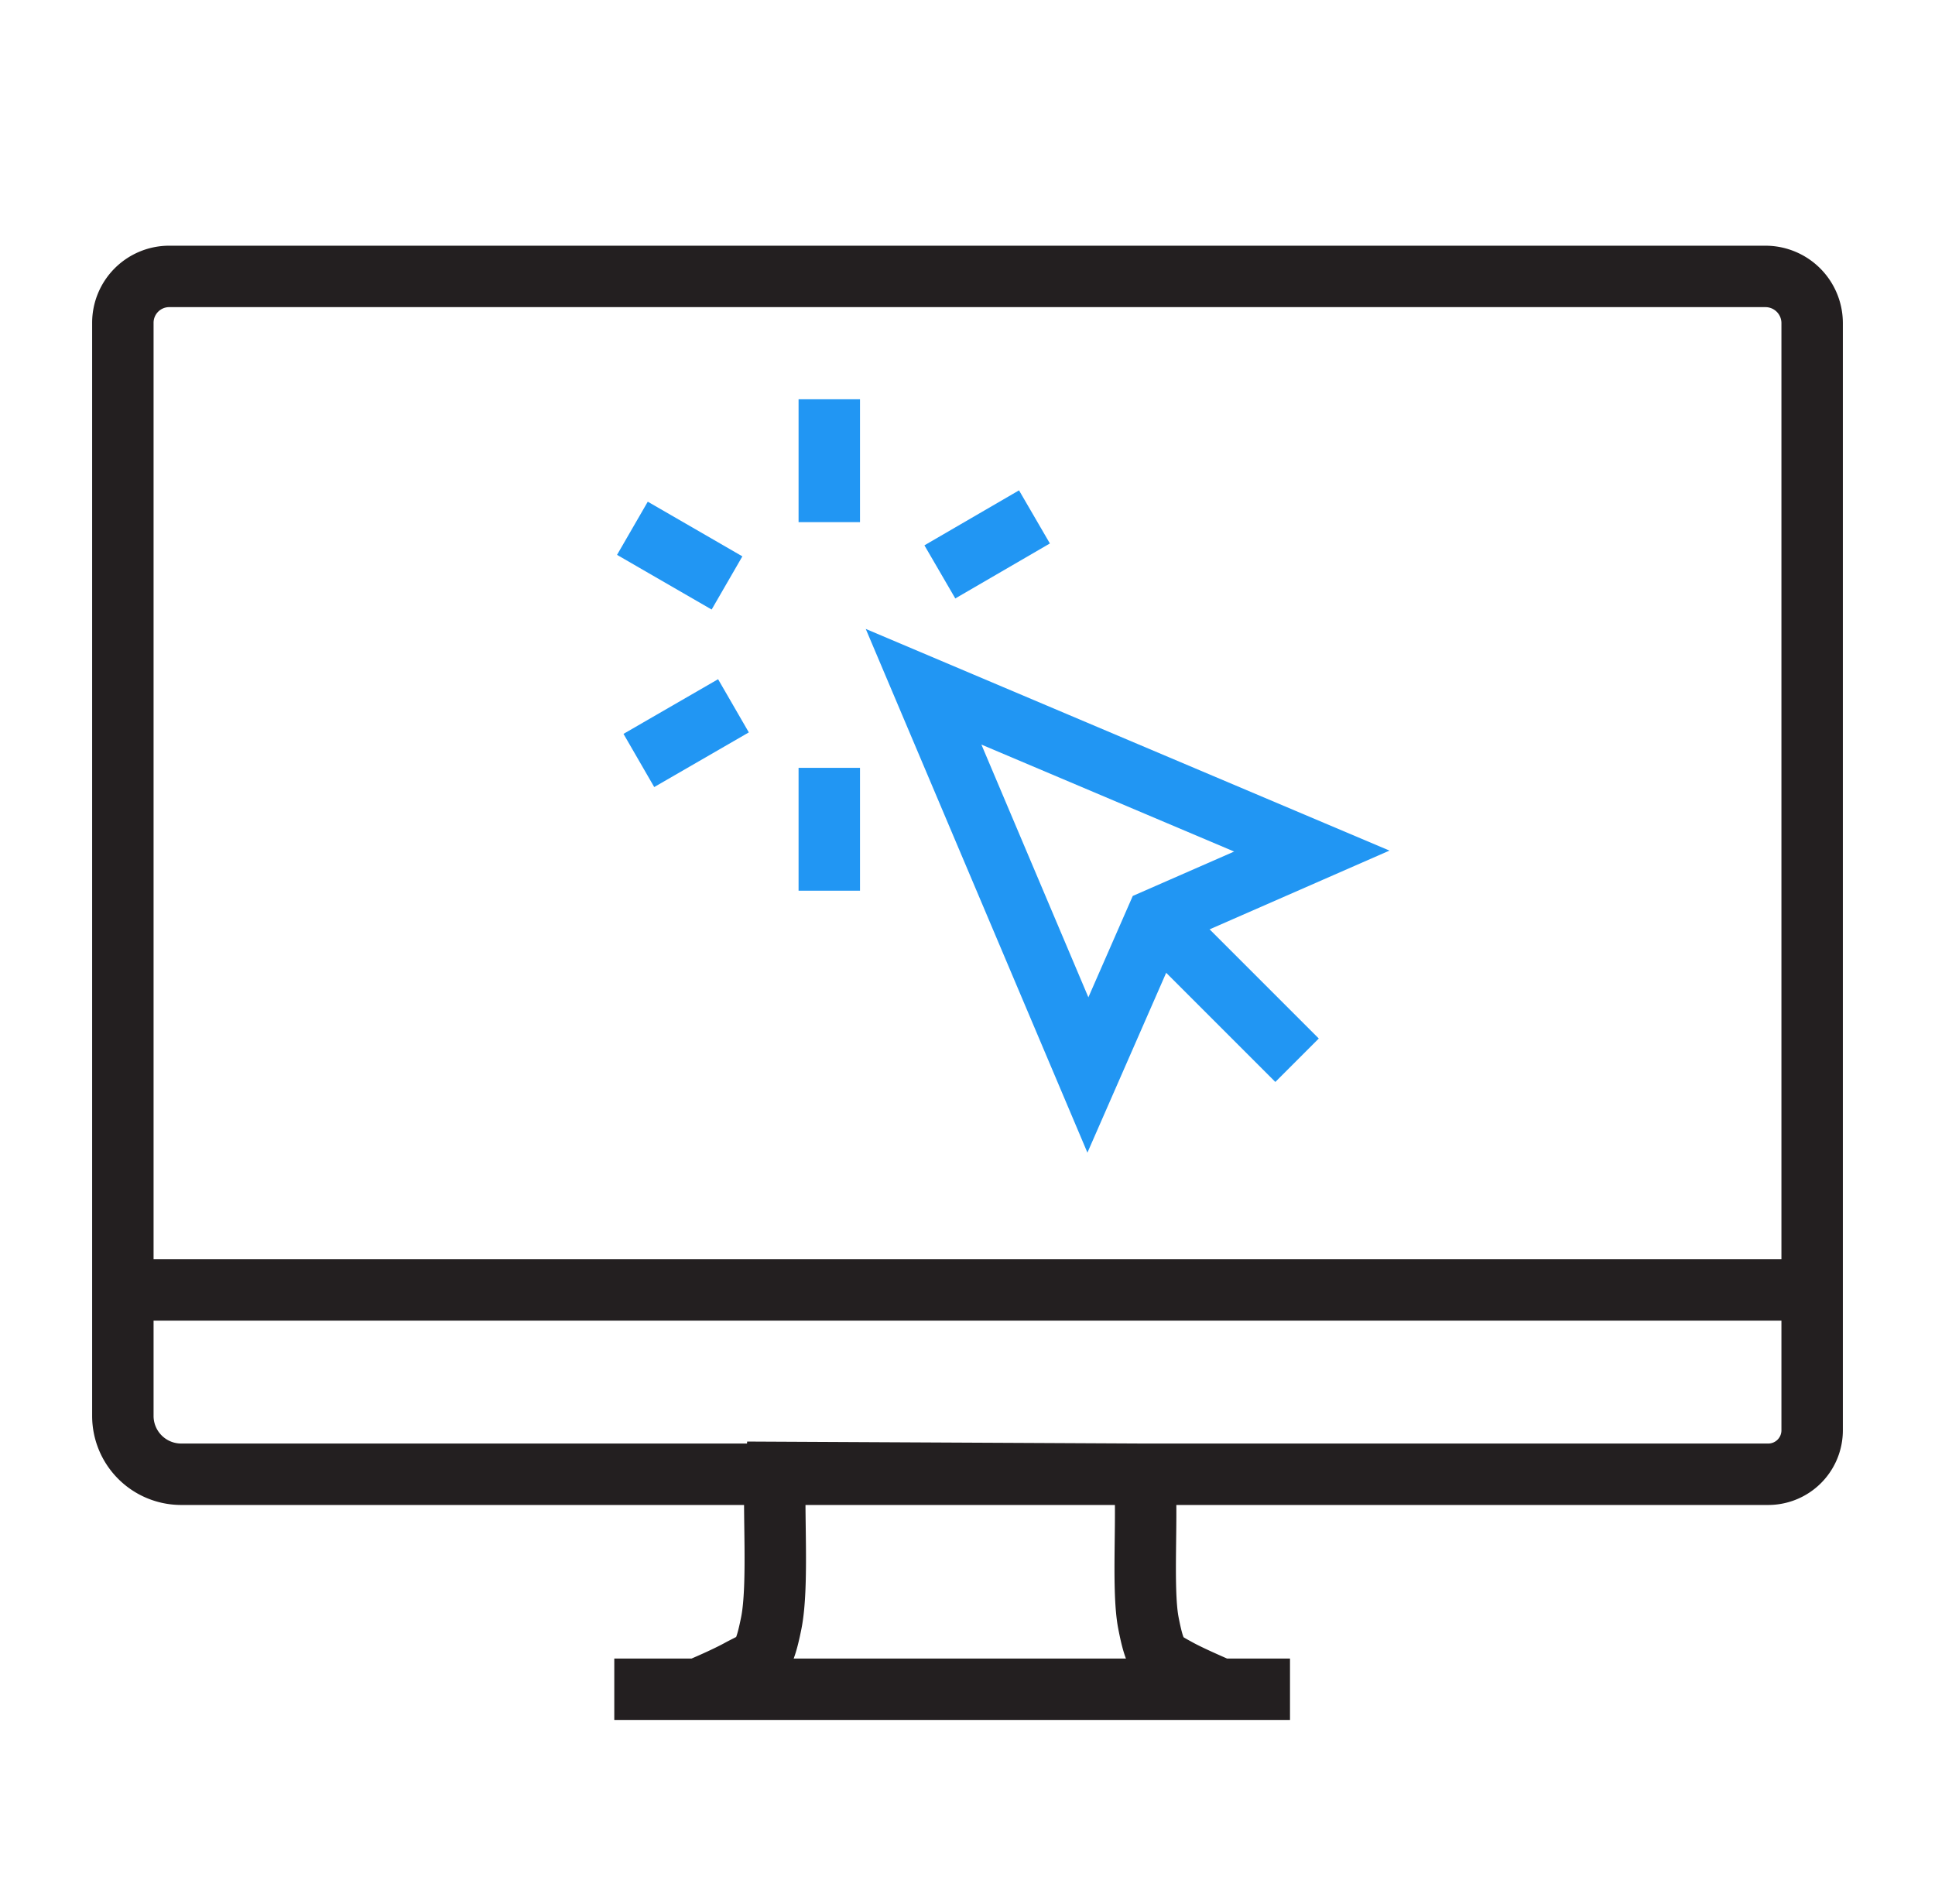 <svg id="Layer_1" data-name="Layer 1" xmlns="http://www.w3.org/2000/svg" width="63" height="62" viewBox="0 0 63 62"><defs><style>.cls-1,.cls-2{fill:none;stroke-miterlimit:10;stroke-width:2px;}.cls-1{stroke:#231f20;}.cls-2{stroke:#2196f3;}</style></defs><title>x</title><path class="cls-1" d="M59,41V10.52A1.52,1.52,0,0,0,57.48,9h-52A1.51,1.51,0,0,0,4,10.51V42H59ZM4,42v4.11A1.9,1.9,0,0,0,5.89,48H57.57A1.43,1.43,0,0,0,59,46.57V42ZM39.74,55c-.48-.21-1.07-.47-1.41-.66-.6-.33-.72-.37-.94-1.5s0-3.71-.14-4.84l-12-.06c-.09,1.14.11,3.67-.14,4.91s-.38,1.17-1,1.5c-.34.19-.91.45-1.39.65h0M20,55H42"/><line class="cls-2" x1="27" y1="17" x2="27" y2="13"/><line class="cls-2" x1="23.67" y1="18.98" x2="20.59" y2="17.2"/><line class="cls-2" x1="23.88" y1="22.98" x2="20.8" y2="24.76"/><line class="cls-2" x1="27" y1="25" x2="27" y2="29"/><line class="cls-2" x1="30.6" y1="18.62" x2="33.68" y2="16.83"/><line class="cls-2" x1="37.93" y1="30.22" x2="42.23" y2="34.52"/><polygon class="cls-2" points="30.07 22.36 42.71 27.71 37.64 29.93 35.42 35 30.07 22.36 30.07 22.36"/></svg>